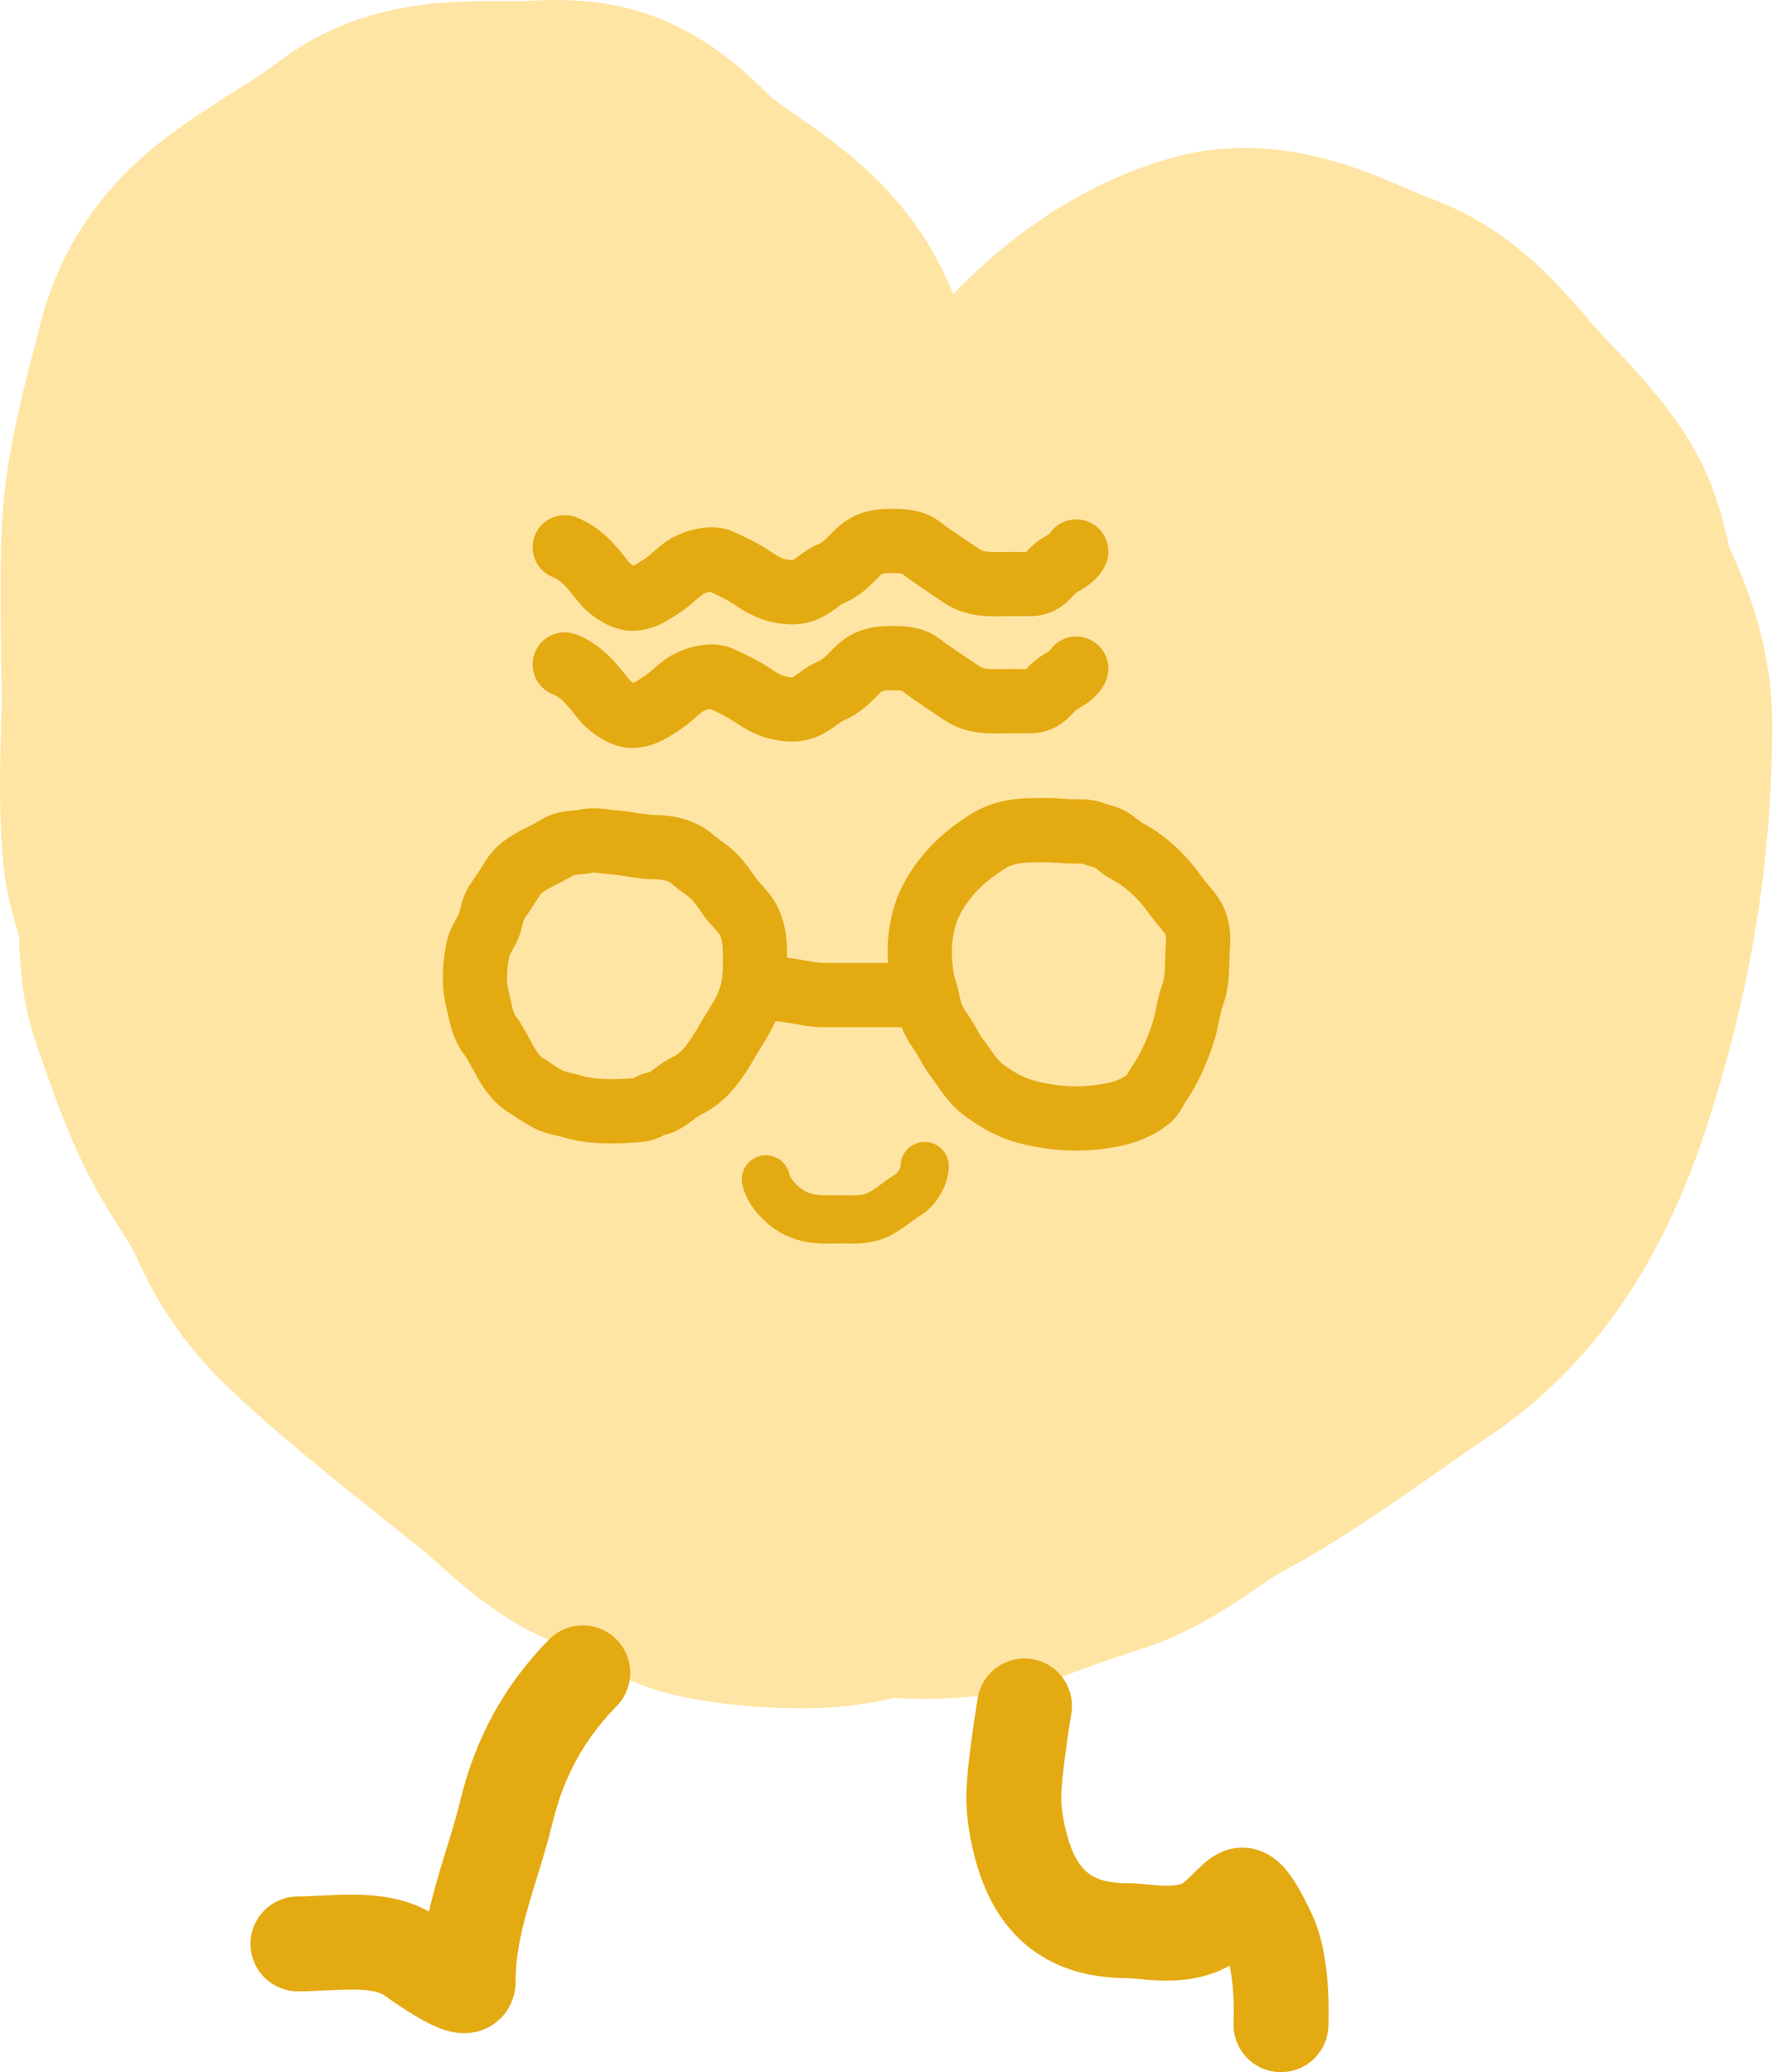 <svg width="113" height="131" viewBox="0 0 113 131" fill="none" xmlns="http://www.w3.org/2000/svg">
<path fill-rule="evenodd" clip-rule="evenodd" d="M37.021 104.525C35.722 104.139 34.343 103.593 32.965 102.815C31.112 101.767 29.621 100.522 28.749 99.77C28.069 99.184 27.755 98.9 27.53 98.696C27.314 98.5 27.179 98.378 26.88 98.133C26.044 97.449 25.111 96.705 24.118 95.912L24.117 95.911L24.116 95.911C21.128 93.526 17.594 90.706 14.524 87.799C12.047 85.454 10.05 82.728 8.605 79.409C8.531 79.239 8.366 78.922 7.761 77.954C7.709 77.87 7.65 77.777 7.586 77.675L7.585 77.673L7.585 77.673C7.066 76.849 6.185 75.448 5.434 73.946C4.211 71.499 3.229 68.675 2.617 66.916C2.51 66.608 2.414 66.332 2.33 66.097C1.52 63.822 1.333 61.8 1.262 60.588C1.233 60.097 1.218 59.592 1.209 59.302L1.206 59.194L1.194 59.155C1.109 58.882 0.942 58.34 0.795 57.784C0.617 57.114 0.406 56.203 0.274 55.13C-0.114 51.985 0.004 47.986 0.07 45.728L0.07 45.727C0.088 45.128 0.102 44.651 0.102 44.346C0.102 43.575 0.088 42.65 0.072 41.628L0.072 41.628C0.031 38.989 -0.02 35.709 0.141 32.816C0.356 28.946 1.448 24.748 2.081 22.317L2.081 22.317C2.217 21.793 2.332 21.351 2.413 21.012C3.151 17.892 4.47 15.033 6.55 12.483C8.473 10.126 10.663 8.522 12.28 7.431C13.681 6.485 14.586 5.918 15.311 5.464L15.311 5.464L15.311 5.464C16.195 4.91 16.811 4.524 17.731 3.824C21.491 0.967 25.621 0.381 27.761 0.192C29.496 0.038 31.738 0.067 32.493 0.076L32.493 0.076C32.615 0.078 32.698 0.079 32.734 0.079L32.734 0.079C32.734 0.079 32.742 0.079 32.76 0.078L32.849 0.075C32.933 0.072 33.035 0.068 33.189 0.06L33.286 0.056C33.559 0.042 34 0.021 34.444 0.01C35.37 -0.014 37.227 -0.033 39.304 0.429C43.371 1.332 46.12 3.704 47.179 4.643C47.703 5.108 48.225 5.612 48.505 5.883L48.505 5.883L48.618 5.992C48.771 6.138 48.855 6.217 48.891 6.25C49.154 6.456 49.516 6.714 50.168 7.166L50.352 7.294C50.961 7.715 51.843 8.325 52.704 8.984C54.603 10.437 57.535 12.947 59.516 16.908C59.79 17.456 60.045 18.016 60.281 18.579C63.732 15.026 68.223 11.665 74.004 10.004C79.286 8.486 83.98 10.006 86.018 10.736C87.185 11.154 88.275 11.626 88.973 11.928L89.037 11.956C89.896 12.328 90.18 12.445 90.349 12.505C94.312 13.9 97.021 16.494 98.398 17.919C99.167 18.715 99.845 19.499 100.308 20.038L100.457 20.211C100.9 20.726 101.107 20.966 101.295 21.168C101.403 21.283 101.547 21.433 101.719 21.613C102.761 22.697 104.858 24.878 106.414 27.212C108.251 29.968 108.891 32.656 109.162 33.805C109.254 34.192 109.297 34.385 109.325 34.507L109.343 34.586C110.416 36.931 112.065 40.819 112.065 45.767C112.065 54.299 110.753 62.158 108.271 70.133C106.206 76.771 102.583 85.184 94.022 90.891C93.298 91.374 92.403 92.004 91.388 92.718C88.46 94.776 84.543 97.531 80.903 99.455C80.678 99.574 80.534 99.673 80.067 99.993L80.067 99.993C79.771 100.196 79.346 100.488 78.688 100.93C77.47 101.749 75.135 103.291 72.181 104.244C70.548 104.771 68.895 105.345 67.312 105.939C63.964 107.195 60.044 107.572 56.544 107.343C54.787 107.747 52.888 108 50.889 108C48.958 108 46.636 107.895 44.188 107.456C44.674 107.543 43.099 107.299 41.977 106.986C41.279 106.792 40.169 106.434 38.943 105.775C38.395 105.481 37.727 105.075 37.021 104.525Z" fill="#FFE5A3"/>
<path fill-rule="evenodd" clip-rule="evenodd" d="M57.037 43.673C56.906 43.644 56.708 43.635 56.224 43.639C55.964 43.641 55.848 43.672 55.802 43.69C55.773 43.7 55.725 43.719 55.639 43.808C55.604 43.843 55.567 43.881 55.527 43.922C55.099 44.366 54.35 45.14 53.309 45.56C53.307 45.561 53.273 45.577 53.194 45.631C53.148 45.662 53.095 45.699 53.027 45.748C53.009 45.761 52.986 45.779 52.959 45.798C52.908 45.836 52.846 45.88 52.797 45.916C52.388 46.209 51.889 46.527 51.268 46.713C50.618 46.907 49.999 46.91 49.399 46.834C48.052 46.663 47.211 46.145 46.419 45.618C45.962 45.313 45.522 45.099 44.9 44.814C44.878 44.819 44.853 44.824 44.826 44.831C44.73 44.855 44.63 44.89 44.543 44.93C44.462 44.966 44.425 44.992 44.424 44.992C44.424 44.992 44.425 44.991 44.427 44.989C44.293 45.09 44.179 45.188 44.013 45.333C43.955 45.383 43.889 45.44 43.814 45.505C43.56 45.722 43.215 46.009 42.791 46.264C42.759 46.284 42.715 46.313 42.661 46.349C42.234 46.634 41.144 47.363 39.767 47.277C38.959 47.227 38.253 46.842 37.841 46.576C37.388 46.284 36.908 45.885 36.564 45.445C35.799 44.467 35.468 44.093 34.968 43.896C33.924 43.486 33.41 42.307 33.82 41.263C34.231 40.219 35.41 39.705 36.454 40.115C38.058 40.745 39.018 41.981 39.646 42.79C39.684 42.84 39.721 42.888 39.758 42.934C39.759 42.935 39.781 42.96 39.83 43.002C39.89 43.055 39.965 43.111 40.043 43.161C40.049 43.166 40.056 43.17 40.062 43.174C40.105 43.15 40.159 43.117 40.232 43.072C40.279 43.044 40.323 43.015 40.376 42.982C40.395 42.97 40.415 42.958 40.436 42.944C40.512 42.896 40.6 42.841 40.695 42.784C40.818 42.71 40.953 42.606 41.169 42.421C41.203 42.391 41.242 42.357 41.285 42.32C41.47 42.159 41.728 41.936 41.989 41.739C42.511 41.348 43.193 41.052 43.837 40.89C44.416 40.745 45.427 40.589 46.385 41.026L46.414 41.039C47.114 41.358 47.871 41.703 48.673 42.237C49.308 42.661 49.512 42.753 49.912 42.804C50.031 42.819 50.09 42.818 50.111 42.817C50.139 42.804 50.229 42.758 50.426 42.617C50.445 42.603 50.471 42.584 50.502 42.561C50.726 42.394 51.233 42.016 51.788 41.793C51.977 41.717 52.146 41.566 52.739 40.962C53.787 39.894 54.997 39.587 56.19 39.577C56.215 39.576 56.242 39.576 56.27 39.576C56.718 39.571 57.481 39.563 58.254 39.794C58.752 39.943 59.123 40.171 59.387 40.359C59.496 40.437 59.6 40.517 59.668 40.57C59.675 40.575 59.681 40.58 59.687 40.585C59.766 40.646 59.81 40.679 59.85 40.707C60.557 41.2 61.278 41.686 62.005 42.168C62.056 42.201 62.183 42.265 62.534 42.292C62.709 42.306 62.907 42.309 63.154 42.306C63.225 42.305 63.314 42.303 63.411 42.301C63.592 42.298 63.8 42.294 63.973 42.294C64.14 42.294 64.287 42.295 64.423 42.297C64.591 42.298 64.741 42.299 64.891 42.298L65.007 42.177C65.068 42.114 65.141 42.039 65.222 41.96C65.471 41.719 65.725 41.546 65.903 41.432C65.995 41.373 66.084 41.32 66.152 41.279L66.176 41.264C66.238 41.227 66.283 41.2 66.326 41.173C66.34 41.164 66.351 41.157 66.362 41.15C66.92 40.304 68.035 39.989 68.965 40.454C69.968 40.956 70.375 42.176 69.873 43.179C69.465 43.996 68.777 44.432 68.48 44.617C68.405 44.664 68.33 44.71 68.271 44.745L68.248 44.759C68.18 44.8 68.134 44.828 68.093 44.854C68.059 44.876 68.04 44.89 68.03 44.896C67.983 44.943 67.943 44.985 67.884 45.047C67.856 45.076 67.824 45.11 67.784 45.151C67.676 45.263 67.506 45.439 67.296 45.608C66.806 46.004 66.16 46.321 65.313 46.352C64.97 46.364 64.597 46.361 64.286 46.359C64.172 46.358 64.066 46.357 63.973 46.357C63.887 46.357 63.775 46.359 63.646 46.361C63.251 46.369 62.693 46.38 62.218 46.343C61.509 46.287 60.612 46.118 59.761 45.555C59.016 45.061 58.268 44.557 57.527 44.04C57.393 43.947 57.277 43.857 57.198 43.796C57.112 43.729 57.072 43.699 57.037 43.673Z" fill="#E4AA12"/>
<path fill-rule="evenodd" clip-rule="evenodd" d="M57.037 36.267C56.906 36.238 56.708 36.229 56.224 36.233C55.964 36.235 55.848 36.266 55.802 36.283C55.773 36.294 55.725 36.313 55.639 36.401C55.604 36.437 55.567 36.475 55.527 36.516C55.099 36.959 54.35 37.733 53.309 38.154C53.307 38.155 53.273 38.171 53.194 38.224C53.148 38.256 53.095 38.293 53.027 38.342C53.009 38.355 52.986 38.372 52.959 38.392C52.908 38.429 52.846 38.474 52.797 38.51C52.388 38.803 51.889 39.121 51.268 39.306C50.618 39.501 49.999 39.504 49.399 39.428C48.052 39.256 47.211 38.739 46.419 38.212C45.962 37.907 45.522 37.693 44.9 37.408C44.878 37.412 44.853 37.418 44.826 37.425C44.73 37.449 44.63 37.484 44.543 37.523C44.462 37.56 44.425 37.586 44.424 37.585C44.424 37.585 44.425 37.585 44.427 37.583C44.293 37.684 44.179 37.782 44.013 37.926C43.955 37.977 43.889 38.034 43.814 38.098C43.56 38.316 43.215 38.602 42.791 38.858C42.759 38.877 42.715 38.907 42.661 38.943C42.234 39.228 41.144 39.957 39.767 39.871C38.959 39.82 38.253 39.435 37.841 39.17C37.388 38.878 36.908 38.478 36.564 38.038C35.799 37.061 35.468 36.687 34.968 36.49C33.924 36.08 33.41 34.901 33.82 33.856C34.231 32.812 35.41 32.298 36.454 32.709C38.058 33.339 39.018 34.575 39.646 35.384C39.684 35.433 39.721 35.481 39.758 35.527C39.759 35.529 39.781 35.553 39.83 35.596C39.89 35.648 39.965 35.705 40.043 35.755C40.049 35.759 40.056 35.764 40.062 35.767C40.105 35.744 40.159 35.711 40.232 35.666C40.279 35.637 40.323 35.609 40.376 35.576C40.395 35.564 40.415 35.551 40.436 35.538C40.512 35.49 40.6 35.435 40.695 35.378C40.818 35.304 40.953 35.2 41.169 35.014C41.203 34.985 41.242 34.951 41.285 34.914C41.47 34.753 41.728 34.529 41.989 34.333C42.511 33.942 43.193 33.646 43.837 33.484C44.416 33.339 45.427 33.183 46.385 33.62L46.414 33.633C47.114 33.952 47.871 34.296 48.673 34.831C49.308 35.255 49.512 35.346 49.912 35.397C50.031 35.413 50.09 35.412 50.111 35.411C50.139 35.398 50.229 35.352 50.426 35.211C50.445 35.197 50.471 35.178 50.502 35.155C50.726 34.988 51.233 34.61 51.788 34.387C51.977 34.311 52.146 34.16 52.739 33.556C53.787 32.487 54.997 32.18 56.19 32.17C56.215 32.17 56.242 32.17 56.27 32.169C56.718 32.165 57.481 32.157 58.254 32.388C58.752 32.537 59.123 32.764 59.387 32.953C59.496 33.03 59.6 33.111 59.668 33.163C59.675 33.169 59.681 33.174 59.687 33.179C59.766 33.239 59.81 33.273 59.85 33.301C60.557 33.794 61.278 34.28 62.005 34.762C62.056 34.795 62.183 34.858 62.534 34.886C62.709 34.9 62.907 34.902 63.154 34.899C63.225 34.898 63.314 34.897 63.411 34.895C63.592 34.892 63.8 34.888 63.973 34.888C64.14 34.888 64.287 34.889 64.423 34.89C64.591 34.892 64.741 34.893 64.891 34.892L65.007 34.77C65.068 34.707 65.141 34.633 65.222 34.553C65.471 34.313 65.725 34.14 65.903 34.026C65.995 33.967 66.084 33.913 66.152 33.872L66.176 33.858C66.238 33.82 66.283 33.794 66.326 33.766C66.34 33.758 66.351 33.751 66.362 33.744C66.92 32.898 68.035 32.583 68.965 33.047C69.968 33.549 70.375 34.769 69.873 35.773C69.465 36.59 68.777 37.025 68.48 37.211C68.405 37.258 68.33 37.303 68.271 37.339L68.248 37.352C68.18 37.393 68.134 37.422 68.093 37.448C68.059 37.469 68.04 37.483 68.03 37.49C67.983 37.536 67.943 37.579 67.884 37.641C67.856 37.67 67.824 37.704 67.784 37.745C67.676 37.857 67.506 38.032 67.296 38.202C66.806 38.598 66.16 38.915 65.313 38.946C64.97 38.958 64.597 38.955 64.286 38.952C64.172 38.951 64.066 38.95 63.973 38.95C63.887 38.95 63.775 38.953 63.646 38.955C63.251 38.963 62.693 38.973 62.218 38.936C61.509 38.881 60.612 38.712 59.761 38.149C59.016 37.655 58.268 37.151 57.527 36.634C57.393 36.541 57.277 36.45 57.198 36.389C57.112 36.323 57.072 36.292 57.037 36.267Z" fill="#E4AA12"/>
<path fill-rule="evenodd" clip-rule="evenodd" d="M38.566 51.184C38.668 51.199 38.743 51.21 38.922 51.223C39.476 51.265 39.985 51.346 40.376 51.408C40.411 51.413 40.445 51.419 40.479 51.424C40.926 51.495 41.162 51.524 41.339 51.524C42.401 51.524 43.951 51.731 45.151 52.816C45.255 52.91 45.362 52.987 45.575 53.14C45.612 53.167 45.653 53.197 45.698 53.229C45.954 53.414 46.336 53.695 46.694 54.081C47.156 54.578 47.475 55.043 47.766 55.469C47.851 55.594 47.922 55.672 48.057 55.821C48.135 55.907 48.235 56.017 48.371 56.173C48.681 56.527 49.111 57.062 49.383 57.816C49.774 58.903 49.772 59.876 49.771 60.626C49.771 60.666 49.771 60.705 49.771 60.744C49.771 61.42 49.747 62.532 49.453 63.498C49.113 64.621 48.496 65.615 48.039 66.351C47.93 66.526 47.83 66.687 47.745 66.832C47.728 66.862 47.71 66.893 47.691 66.925C47.104 67.928 46.126 69.598 44.358 70.449C44.262 70.495 44.144 70.574 43.859 70.784C43.845 70.794 43.829 70.806 43.814 70.817C43.576 70.993 43.19 71.278 42.746 71.5C42.484 71.631 42.246 71.694 42.087 71.728C42.064 71.733 42.042 71.738 42.021 71.742C41.434 72.078 40.82 72.182 40.416 72.212C39.145 72.306 37.295 72.403 35.651 71.904C35.515 71.862 35.434 71.845 35.312 71.818C35.213 71.796 35.085 71.768 34.877 71.716C34.511 71.625 34.021 71.48 33.505 71.18C33.236 71.024 32.984 70.86 32.772 70.721C32.743 70.702 32.714 70.683 32.686 70.665C32.501 70.543 32.348 70.443 32.192 70.348C31.161 69.717 30.571 68.791 30.199 68.138C30.029 67.841 29.906 67.609 29.804 67.417C29.629 67.09 29.516 66.878 29.339 66.647C28.715 65.832 28.483 64.847 28.369 64.31C28.355 64.245 28.335 64.161 28.312 64.062C28.201 63.592 28.009 62.781 28.001 62.053C27.991 61.234 28.059 60.406 28.244 59.561C28.353 59.058 28.538 58.664 28.691 58.374C28.752 58.26 28.816 58.146 28.864 58.061C28.873 58.045 28.881 58.031 28.889 58.017C28.942 57.923 28.98 57.855 29.011 57.792C29.014 57.785 29.022 57.764 29.034 57.721C29.053 57.656 29.066 57.601 29.088 57.511C29.098 57.47 29.11 57.422 29.125 57.362L29.127 57.353C29.2 57.061 29.352 56.454 29.749 55.883C30.084 55.401 30.407 54.906 30.728 54.391C31.305 53.469 32.143 52.94 32.73 52.616C32.965 52.486 33.215 52.361 33.418 52.259C33.468 52.233 33.517 52.209 33.56 52.187C33.807 52.062 33.975 51.972 34.105 51.888C34.771 51.461 35.405 51.331 35.877 51.273C36.022 51.255 36.198 51.239 36.316 51.229C36.354 51.226 36.385 51.223 36.408 51.221C36.541 51.208 36.622 51.197 36.688 51.184C37.258 51.065 37.745 51.089 38.116 51.128C38.356 51.153 38.472 51.17 38.566 51.184ZM41.792 71.78C41.792 71.78 41.795 71.78 41.799 71.779C41.795 71.78 41.792 71.78 41.792 71.78ZM37.515 55.161L37.515 55.161C37.233 55.22 36.981 55.248 36.791 55.266C36.698 55.274 36.632 55.28 36.578 55.285C36.498 55.292 36.446 55.296 36.374 55.305C36.326 55.311 36.297 55.316 36.282 55.319C35.969 55.518 35.65 55.683 35.394 55.813C35.323 55.849 35.257 55.882 35.196 55.913C35.005 56.008 34.851 56.085 34.694 56.172C34.277 56.403 34.189 56.52 34.174 56.544C33.837 57.082 33.49 57.617 33.121 58.149C33.112 58.178 33.094 58.238 33.067 58.346C33.062 58.365 33.056 58.389 33.05 58.416C33.022 58.527 32.981 58.695 32.938 58.846C32.879 59.051 32.791 59.318 32.65 59.6C32.569 59.761 32.489 59.905 32.427 60.014C32.414 60.037 32.403 60.057 32.392 60.077C32.344 60.161 32.313 60.216 32.282 60.274C32.22 60.392 32.213 60.424 32.212 60.428C32.212 60.429 32.212 60.429 32.212 60.429C32.103 60.928 32.057 61.444 32.063 62.007C32.066 62.246 32.115 62.459 32.203 62.841C32.242 63.01 32.289 63.212 32.343 63.465C32.389 63.685 32.435 63.859 32.486 63.998C32.533 64.129 32.566 64.178 32.566 64.178C32.566 64.178 32.565 64.177 32.565 64.177C32.851 64.551 33.078 64.937 33.256 65.259C33.359 65.444 33.429 65.577 33.493 65.696C33.568 65.836 33.633 65.959 33.729 66.126C34.024 66.644 34.194 66.809 34.311 66.881C34.528 67.013 34.741 67.153 34.922 67.272C34.949 67.29 34.975 67.307 35 67.324C35.209 67.461 35.38 67.571 35.545 67.667C35.585 67.69 35.656 67.723 35.862 67.775C35.94 67.794 36.008 67.809 36.096 67.829C36.143 67.84 36.196 67.852 36.258 67.867C36.418 67.903 36.617 67.951 36.831 68.016C37.657 68.267 38.79 68.257 40.074 68.163C40.482 67.903 40.878 67.816 41.073 67.781C41.158 67.725 41.272 67.643 41.449 67.513C41.458 67.506 41.468 67.499 41.477 67.492C41.723 67.311 42.123 67.016 42.596 66.788C43.128 66.532 43.551 65.952 44.242 64.775C44.43 64.454 44.596 64.184 44.743 63.946C45.14 63.299 45.393 62.887 45.566 62.318C45.667 61.985 45.708 61.416 45.708 60.744C45.708 59.887 45.696 59.57 45.56 59.192C45.545 59.152 45.51 59.072 45.312 58.846C45.262 58.789 45.209 58.73 45.143 58.657L45.131 58.644C45.071 58.578 45 58.499 44.929 58.418C44.775 58.244 44.589 58.022 44.409 57.758C44.124 57.339 43.952 57.099 43.717 56.846C43.651 56.774 43.551 56.691 43.319 56.523C43.294 56.504 43.265 56.484 43.234 56.462C43.031 56.317 42.714 56.09 42.425 55.828C42.33 55.742 42.01 55.587 41.339 55.587C40.794 55.587 40.251 55.501 39.847 55.437L39.845 55.437C39.817 55.433 39.789 55.428 39.762 55.424C39.349 55.359 38.998 55.303 38.62 55.275C38.401 55.258 38.206 55.234 38.052 55.214C38.006 55.208 37.966 55.203 37.93 55.198C37.832 55.185 37.765 55.176 37.693 55.169C37.608 55.16 37.565 55.159 37.542 55.159C37.524 55.159 37.518 55.161 37.515 55.161ZM36.266 55.323C36.266 55.323 36.267 55.322 36.271 55.322C36.268 55.323 36.266 55.323 36.266 55.323Z" fill="#E4AA12"/>
<path fill-rule="evenodd" clip-rule="evenodd" d="M46.935 62.499C46.949 61.377 47.87 60.479 48.992 60.493C49.7 60.502 50.359 60.623 50.84 60.711C50.863 60.715 50.885 60.719 50.907 60.723C51.446 60.821 51.786 60.876 52.109 60.876H57.322C58.444 60.876 59.353 61.786 59.353 62.908C59.353 64.03 58.444 64.939 57.322 64.939H52.109C51.382 64.939 50.708 64.816 50.217 64.727C50.204 64.724 50.191 64.722 50.179 64.72C49.632 64.62 49.283 64.56 48.941 64.556C47.819 64.542 46.921 63.621 46.935 62.499Z" fill="#E4AA12"/>
<path fill-rule="evenodd" clip-rule="evenodd" d="M67.168 50.493C67.452 50.513 67.656 50.528 67.905 50.528C67.924 50.528 67.947 50.528 67.974 50.528C68.125 50.527 68.389 50.526 68.643 50.541C68.915 50.558 69.418 50.603 69.914 50.816C69.914 50.816 69.93 50.822 69.973 50.836C70.018 50.85 70.065 50.863 70.146 50.887L70.187 50.898C70.349 50.944 70.655 51.032 70.97 51.178C71.406 51.382 71.752 51.657 71.924 51.794C71.931 51.8 71.938 51.806 71.945 51.811C72.158 51.98 72.186 51.997 72.186 51.997C72.186 51.997 72.186 51.997 72.186 51.997C73.221 52.536 74.12 53.269 74.868 54.053C75.347 54.555 75.746 55.095 76.066 55.527C76.087 55.556 76.109 55.585 76.129 55.613C76.203 55.712 76.263 55.782 76.354 55.888C76.418 55.963 76.498 56.057 76.609 56.192C76.82 56.446 77.124 56.833 77.356 57.317C77.883 58.42 77.809 59.486 77.766 60.108C77.765 60.123 77.764 60.138 77.763 60.152C77.749 60.352 77.743 60.557 77.737 60.802C77.736 60.82 77.736 60.839 77.735 60.858C77.73 61.078 77.723 61.336 77.708 61.595C77.674 62.171 77.591 62.866 77.321 63.605C77.248 63.805 77.19 64.042 77.115 64.4C77.106 64.444 77.096 64.492 77.086 64.542C77.023 64.848 76.94 65.251 76.826 65.641C76.61 66.379 76.335 67.084 76.04 67.743C75.739 68.412 75.372 69.064 74.962 69.665C74.962 69.665 74.957 69.672 74.947 69.689C74.935 69.709 74.919 69.736 74.897 69.775C74.891 69.787 74.882 69.802 74.873 69.819C74.833 69.889 74.772 69.997 74.714 70.095C74.579 70.32 74.284 70.792 73.782 71.158C72.474 72.113 71.246 72.419 69.968 72.602C68.15 72.861 66.52 72.748 64.8 72.359C63.268 72.013 62.162 71.382 61.051 70.583C60.422 70.132 59.977 69.599 59.649 69.16C59.507 68.97 59.371 68.775 59.256 68.611C59.24 68.588 59.225 68.566 59.21 68.545C59.078 68.356 58.97 68.204 58.861 68.064C58.568 67.687 58.28 67.167 58.138 66.909C58.105 66.85 58.08 66.804 58.064 66.778C57.992 66.654 57.923 66.551 57.83 66.41C57.785 66.341 57.733 66.264 57.673 66.171C57.512 65.923 57.305 65.593 57.127 65.207C56.895 64.699 56.786 64.188 56.721 63.884L56.714 63.853C56.639 63.5 56.61 63.364 56.566 63.246C56.278 62.465 56.209 61.608 56.168 61.111C56.165 61.066 56.161 61.024 56.158 60.985C56.029 59.475 56.279 57.581 57.021 56.097C57.903 54.332 59.199 52.974 60.716 51.915C61.4 51.438 62.068 50.993 63.195 50.703C64.137 50.46 64.985 50.456 65.722 50.453C65.83 50.453 65.935 50.453 66.037 50.451C66.486 50.446 66.847 50.471 67.141 50.492L67.168 50.493ZM66.856 54.544C66.578 54.525 66.356 54.511 66.084 54.514C65.957 54.515 65.84 54.516 65.733 54.517C64.956 54.525 64.634 54.527 64.208 54.637C63.798 54.743 63.612 54.849 63.041 55.247C61.981 55.987 61.185 56.854 60.655 57.914C60.311 58.602 60.128 59.718 60.206 60.64C60.262 61.301 60.295 61.616 60.377 61.837C60.53 62.251 60.62 62.684 60.676 62.948C60.682 62.98 60.688 63.009 60.694 63.035C60.762 63.354 60.796 63.46 60.821 63.514C60.87 63.622 60.945 63.751 61.078 63.955C61.103 63.993 61.133 64.039 61.167 64.09C61.28 64.261 61.433 64.493 61.562 64.711C61.709 64.959 61.794 65.116 61.857 65.23C61.939 65.382 61.98 65.457 62.068 65.57C62.246 65.798 62.405 66.025 62.539 66.216C62.555 66.24 62.572 66.263 62.587 66.285C62.706 66.455 62.803 66.593 62.903 66.727C63.125 67.024 63.28 67.182 63.422 67.284C64.275 67.898 64.878 68.212 65.695 68.396C67.001 68.691 68.129 68.76 69.393 68.58C70.254 68.457 70.742 68.312 71.248 67.974C71.267 67.942 71.285 67.909 71.311 67.864C71.325 67.838 71.342 67.809 71.362 67.773C71.415 67.678 71.501 67.528 71.606 67.376C71.884 66.967 72.133 66.525 72.333 66.079C72.572 65.546 72.775 65.019 72.926 64.501C72.99 64.282 73.036 64.062 73.101 63.749C73.113 63.692 73.125 63.632 73.138 63.568C73.216 63.197 73.323 62.709 73.505 62.21C73.584 61.993 73.629 61.738 73.652 61.354C73.663 61.166 73.668 60.975 73.674 60.739L73.675 60.698C73.681 60.456 73.689 60.17 73.71 59.872C73.756 59.207 73.717 59.124 73.691 59.07C73.681 59.05 73.638 58.974 73.478 58.78C73.426 58.717 73.382 58.666 73.329 58.604C73.295 58.563 73.257 58.519 73.21 58.464C73.109 58.344 72.986 58.195 72.865 58.031L72.853 58.015C72.49 57.525 72.227 57.17 71.928 56.857C71.421 56.325 70.87 55.892 70.309 55.6C69.931 55.403 69.612 55.148 69.455 55.022C69.441 55.011 69.429 55.001 69.417 54.992C69.308 54.905 69.257 54.868 69.239 54.856C69.219 54.849 69.168 54.832 69.056 54.8C69.046 54.797 69.033 54.794 69.02 54.79C68.894 54.755 68.671 54.692 68.434 54.599C68.423 54.598 68.409 54.597 68.394 54.596C68.337 54.593 68.268 54.591 68.183 54.59C68.141 54.59 68.098 54.59 68.051 54.59L67.905 54.591C67.509 54.591 67.175 54.567 66.909 54.548C66.891 54.547 66.873 54.545 66.856 54.544Z" fill="#E4AA12"/>
<path fill-rule="evenodd" clip-rule="evenodd" d="M58.472 72.192C59.313 72.192 59.995 72.874 59.995 73.716C59.995 74.408 59.739 75.058 59.451 75.543C59.162 76.029 58.724 76.546 58.157 76.874C57.957 76.99 57.788 77.116 57.55 77.292C57.465 77.355 57.371 77.425 57.264 77.503C56.904 77.766 56.419 78.099 55.813 78.323C54.942 78.643 54.02 78.626 53.435 78.616C53.342 78.614 53.257 78.612 53.182 78.612C53.074 78.612 52.959 78.614 52.838 78.616C51.918 78.629 50.664 78.648 49.414 77.959C48.896 77.673 48.375 77.254 47.946 76.766C47.526 76.289 47.103 75.642 46.94 74.878C46.764 74.056 47.288 73.246 48.11 73.069C48.933 72.893 49.743 73.417 49.919 74.24C49.936 74.32 50.017 74.508 50.233 74.754C50.441 74.99 50.689 75.182 50.886 75.291C51.394 75.571 51.817 75.569 52.817 75.566C52.931 75.566 53.053 75.565 53.182 75.565C53.334 75.565 53.469 75.566 53.591 75.567C54.185 75.571 54.463 75.572 54.759 75.463C54.953 75.392 55.158 75.267 55.47 75.041C55.521 75.003 55.58 74.96 55.643 74.912C55.905 74.717 56.26 74.453 56.625 74.241C56.627 74.239 56.649 74.223 56.685 74.185C56.731 74.135 56.783 74.067 56.831 73.987C56.879 73.906 56.912 73.831 56.931 73.77C56.944 73.733 56.947 73.711 56.948 73.705C56.954 72.869 57.634 72.192 58.472 72.192Z" fill="#E4AA12"/>
<path d="M36.852 105.756C34.369 108.297 32.848 111.133 32.02 114.543C31.123 118.233 29.603 121.433 29.603 125.295C29.603 126.266 26.499 124.02 25.979 123.66C24.065 122.335 21.062 122.891 18.839 122.891" stroke="#E4AA12" stroke-width="6" stroke-linecap="round"/>
<path d="M64.782 107.847C64.782 107.847 64.105 111.943 64.105 113.638C64.105 115.151 64.579 117.296 65.283 118.677C66.556 121.176 68.648 122.061 71.375 122.061C72.429 122.061 74.327 122.532 75.975 121.811C77.141 121.301 78.078 119.831 78.545 119.805C79.011 119.779 79.737 121.218 80.237 122.275C81.202 124.313 81 128 81 128" stroke="#E4AA12" stroke-width="6" stroke-linecap="round"/>
</svg>
